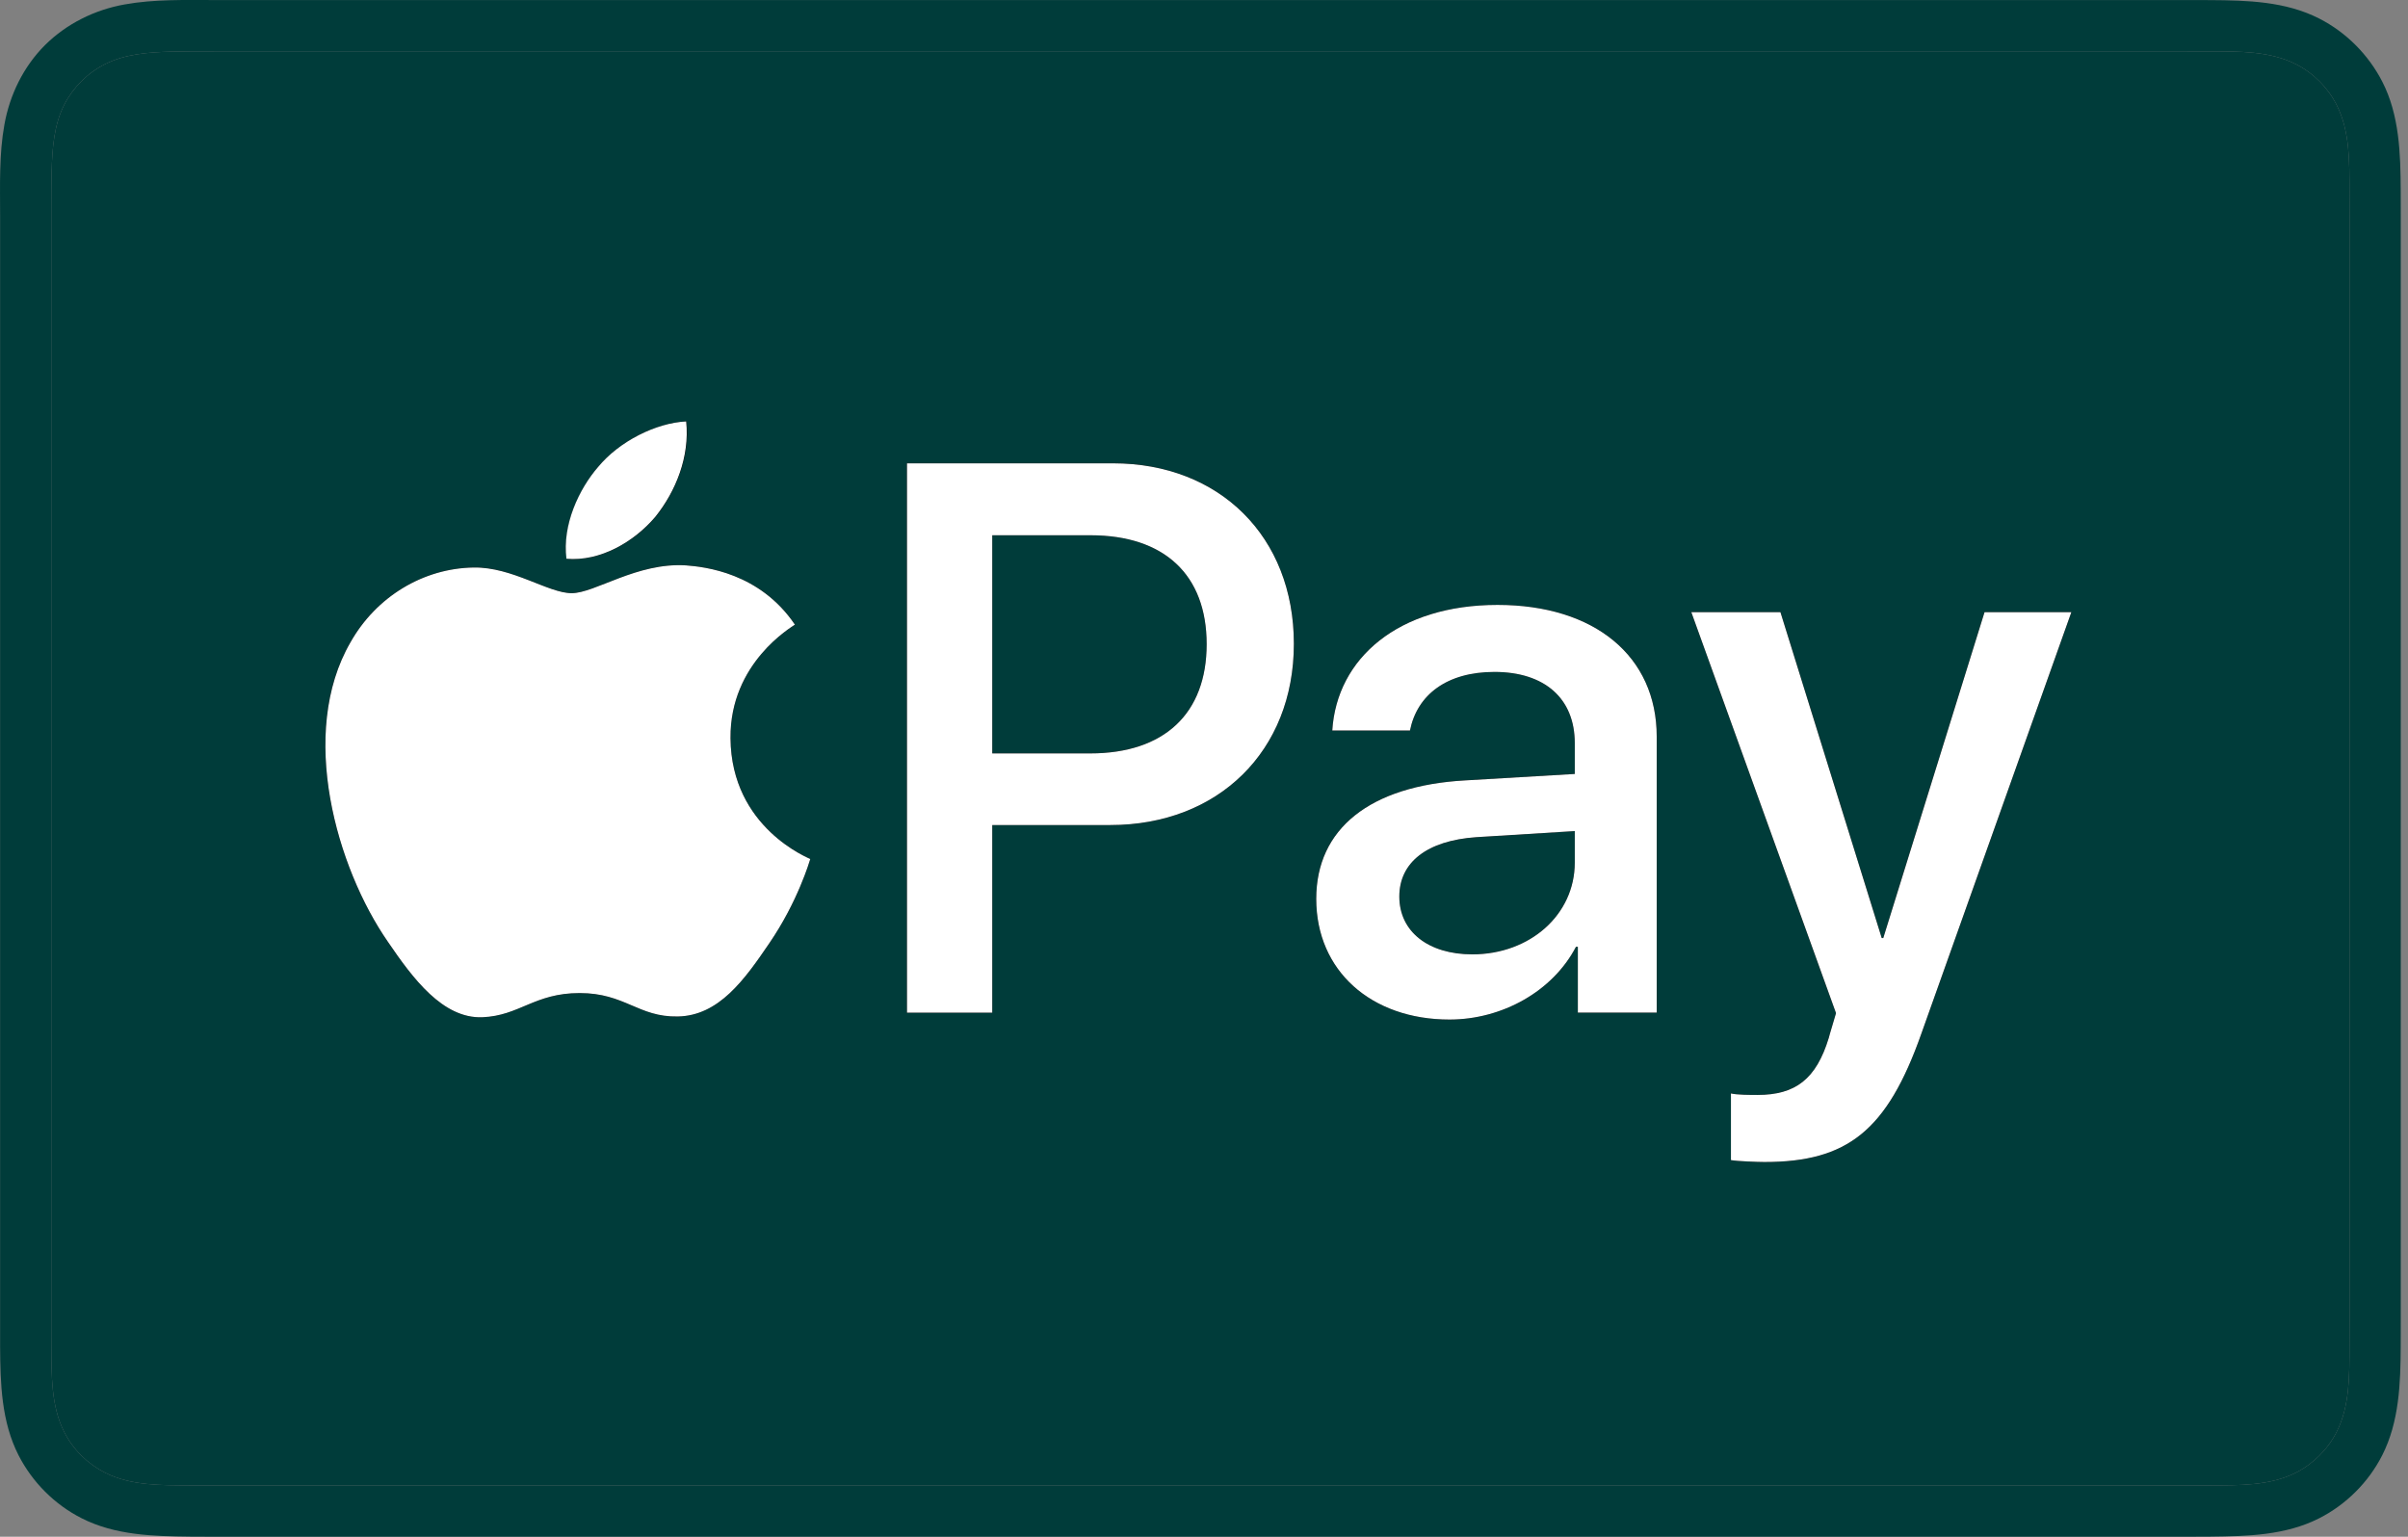 <svg width="47" height="30" viewBox="0 0 47 30" fill="none" xmlns="http://www.w3.org/2000/svg">
<rect x="0" y="0" width="47" height="30" fill="#808080" stroke="none"/>
<path d="M46.858 3.717C46.854 3 46.833 2.246 46.498 1.594C46.228 1.068 45.794 0.631 45.267 0.362C44.609 0.026 43.865 0.007 43.143 0.002C42.983 0.001 42.823 0.001 42.662 0.001H4.198C3.61 0.001 3.012 -0.018 2.431 0.087C1.849 0.191 1.3 0.462 0.879 0.88C0.459 1.299 0.19 1.851 0.086 2.432C-0.019 3.013 0.002 3.611 0.002 4.199V25.804C0.002 25.964 0.001 26.124 0.002 26.284C0.006 27.005 0.027 27.752 0.361 28.407C0.63 28.934 1.066 29.372 1.594 29.639C2.251 29.973 2.997 29.99 3.717 29.998C3.877 30 4.038 30 4.198 30H42.662C42.823 30 42.983 30 43.143 29.998C43.858 29.99 44.607 29.975 45.267 29.639C45.793 29.372 46.231 28.934 46.498 28.407C46.83 27.752 46.854 27.003 46.858 26.284C46.859 26.124 46.859 25.964 46.859 25.804V4.199C46.859 4.038 46.859 3.877 46.858 3.717ZM45.859 25.804C45.859 25.961 45.859 26.119 45.858 26.28C45.855 26.838 45.867 27.444 45.607 27.954C45.435 28.294 45.151 28.576 44.812 28.749C44.301 29.008 43.695 28.995 43.136 28.998C42.978 28.999 42.82 28.999 42.662 28.999H4.191C4.036 28.999 3.88 28.999 3.722 28.998C3.162 28.994 2.557 29.008 2.046 28.747C1.706 28.573 1.425 28.295 1.253 27.954C0.994 27.442 1.006 26.838 1.002 26.279L1.001 25.902V4.099L1.002 3.724C1.003 3.596 1.004 3.468 1.008 3.34C1.02 2.904 1.052 2.442 1.253 2.046C1.425 1.708 1.708 1.425 2.047 1.254C2.446 1.052 2.9 1.021 3.339 1.008C3.467 1.005 3.596 1.004 3.723 1.003L4.198 1.002H42.663L43.136 1.003C43.694 1.004 44.303 0.994 44.814 1.254C45.154 1.427 45.434 1.708 45.607 2.048C45.868 2.558 45.855 3.167 45.858 3.725C45.859 3.883 45.859 4.04 45.859 4.199L45.859 25.804Z" fill="#003C3A"/>
<path d="M45.859 25.804C45.859 25.961 45.859 26.119 45.858 26.28C45.855 26.838 45.867 27.444 45.607 27.954C45.435 28.294 45.151 28.576 44.812 28.749C44.301 29.008 43.695 28.995 43.136 28.998C42.978 28.999 42.82 28.999 42.662 28.999H4.191C4.036 28.999 3.88 28.999 3.722 28.998C3.162 28.994 2.557 29.008 2.046 28.747C1.706 28.573 1.425 28.295 1.253 27.954C0.994 27.442 1.006 26.838 1.002 26.279L1.001 25.902V4.099L1.002 3.724C1.003 3.596 1.004 3.468 1.008 3.34C1.02 2.904 1.052 2.442 1.253 2.046C1.425 1.708 1.708 1.425 2.047 1.254C2.446 1.052 2.9 1.021 3.339 1.008C3.467 1.005 3.596 1.004 3.723 1.003L4.198 1.002H42.663L43.136 1.003C43.694 1.004 44.303 0.994 44.814 1.254C45.154 1.427 45.434 1.708 45.607 2.048C45.868 2.558 45.855 3.167 45.858 3.725C45.859 3.883 45.859 4.04 45.859 4.199L45.859 25.804Z" fill="#003C3A"/>
<path d="M11.06 10.908C10.975 10.248 11.305 9.546 11.677 9.116C12.092 8.614 12.809 8.256 13.397 8.227C13.468 8.915 13.196 9.589 12.794 10.09C12.379 10.578 11.72 10.965 11.06 10.908Z" fill="black"/>
<path d="M15.815 16.77C15.801 16.812 15.573 17.599 15.015 18.414C14.529 19.129 14.029 19.829 13.229 19.843C12.458 19.858 12.2 19.386 11.314 19.386C10.428 19.386 10.143 19.829 9.414 19.858C8.642 19.887 8.057 19.099 7.571 18.385C6.57 16.941 5.813 14.311 6.842 12.537C7.342 11.651 8.257 11.094 9.243 11.079C10 11.066 10.7 11.58 11.158 11.58C11.614 11.58 12.428 10.979 13.386 11.037C13.758 11.066 14.829 11.18 15.515 12.194C15.458 12.238 14.244 12.938 14.258 14.411C14.272 16.169 15.801 16.755 15.815 16.77Z" fill="black"/>
<path d="M21.724 9.045H17.703V19.769H19.367V16.106H21.672C23.775 16.106 25.254 14.664 25.254 12.568C25.254 10.479 23.805 9.045 21.724 9.045ZM21.278 14.708H19.367V10.449H21.285C22.727 10.449 23.552 11.223 23.552 12.575C23.552 13.928 22.727 14.708 21.278 14.708Z" fill="black"/>
<path d="M29.229 11.809C27.296 11.809 26.092 12.849 26.004 14.261H27.52C27.66 13.563 28.24 13.117 29.169 13.117C30.151 13.117 30.737 13.637 30.737 14.506V15.109L28.597 15.235C26.739 15.339 25.691 16.179 25.691 17.547C25.691 18.951 26.762 19.903 28.292 19.903C29.318 19.903 30.307 19.353 30.76 18.483H30.797V19.768H32.336V14.38C32.336 12.812 31.125 11.809 29.229 11.809ZM30.737 16.841C30.737 17.859 29.86 18.631 28.738 18.631C27.877 18.631 27.312 18.186 27.312 17.502C27.312 16.833 27.854 16.41 28.812 16.343L30.737 16.224V16.841Z" fill="black"/>
<path d="M38.735 11.951H40.429L37.501 20.179C36.832 22.074 36.059 22.684 34.439 22.684C34.305 22.684 33.903 22.669 33.785 22.647V21.346C33.903 21.375 34.171 21.375 34.305 21.375C35.048 21.375 35.45 21.063 35.695 20.261C35.695 20.246 35.836 19.785 35.836 19.778L33.012 11.951H34.751L36.728 18.313H36.758L38.735 11.951Z" fill="black"/>
<path d="M11.06 10.908C10.975 10.248 11.305 9.546 11.677 9.116C12.092 8.614 12.809 8.256 13.397 8.227C13.468 8.915 13.196 9.589 12.794 10.09C12.379 10.578 11.72 10.965 11.06 10.908Z" fill="black"/>
<path d="M15.815 16.77C15.801 16.812 15.573 17.599 15.015 18.414C14.529 19.129 14.029 19.829 13.229 19.843C12.458 19.858 12.2 19.386 11.314 19.386C10.428 19.386 10.143 19.829 9.414 19.858C8.642 19.887 8.057 19.099 7.571 18.385C6.57 16.941 5.813 14.311 6.842 12.537C7.342 11.651 8.257 11.094 9.243 11.079C10 11.066 10.7 11.58 11.158 11.58C11.614 11.58 12.428 10.979 13.386 11.037C13.758 11.066 14.829 11.18 15.515 12.194C15.458 12.238 14.244 12.938 14.258 14.411C14.272 16.169 15.801 16.755 15.815 16.77Z" fill="black"/>
<path d="M21.724 9.045H17.703V19.769H19.367V16.106H21.672C23.775 16.106 25.254 14.664 25.254 12.568C25.254 10.479 23.805 9.045 21.724 9.045ZM21.278 14.708H19.367V10.449H21.285C22.727 10.449 23.552 11.223 23.552 12.575C23.552 13.928 22.727 14.708 21.278 14.708Z" fill="black"/>
<path d="M29.229 11.809C27.296 11.809 26.092 12.849 26.004 14.261H27.52C27.66 13.563 28.24 13.117 29.169 13.117C30.151 13.117 30.737 13.637 30.737 14.506V15.109L28.597 15.235C26.739 15.339 25.691 16.179 25.691 17.547C25.691 18.951 26.762 19.903 28.292 19.903C29.318 19.903 30.307 19.353 30.76 18.483H30.797V19.768H32.336V14.38C32.336 12.812 31.125 11.809 29.229 11.809ZM30.737 16.841C30.737 17.859 29.86 18.631 28.738 18.631C27.877 18.631 27.312 18.186 27.312 17.502C27.312 16.833 27.854 16.41 28.812 16.343L30.737 16.224V16.841Z" fill="black"/>
<path d="M40.429 11.951L37.501 20.179C36.832 22.074 36.059 22.684 34.439 22.684C34.305 22.684 33.903 22.669 33.785 22.647V21.346C33.903 21.375 34.171 21.375 34.305 21.375C35.048 21.375 35.45 21.063 35.695 20.261C35.695 20.246 35.836 19.785 35.836 19.778L33.012 11.951H34.751L36.728 18.313H36.758L38.735 11.951H40.429Z" fill="black"/>
<path d="M12.79 10.09C12.375 10.578 11.716 10.965 11.056 10.908C10.971 10.248 11.301 9.546 11.674 9.116C12.088 8.614 12.805 8.256 13.393 8.227C13.464 8.915 13.192 9.589 12.79 10.09Z" fill="white"/>
<path d="M15.815 16.77C15.801 16.812 15.573 17.599 15.015 18.414C14.529 19.129 14.029 19.829 13.229 19.843C12.458 19.858 12.2 19.386 11.314 19.386C10.428 19.386 10.143 19.829 9.414 19.858C8.642 19.887 8.057 19.099 7.571 18.385C6.57 16.941 5.813 14.311 6.842 12.537C7.342 11.651 8.257 11.094 9.243 11.079C10 11.066 10.7 11.58 11.158 11.58C11.614 11.58 12.428 10.979 13.386 11.037C13.758 11.066 14.829 11.18 15.515 12.194C15.458 12.238 14.244 12.938 14.258 14.411C14.272 16.169 15.801 16.755 15.815 16.77Z" fill="white"/>
<path d="M21.724 9.045H17.703V19.769H19.367V16.106H21.672C23.775 16.106 25.254 14.664 25.254 12.568C25.254 10.479 23.805 9.045 21.724 9.045ZM21.278 14.708H19.367V10.449H21.285C22.727 10.449 23.552 11.223 23.552 12.575C23.552 13.928 22.727 14.708 21.278 14.708Z" fill="white"/>
<path d="M29.229 11.809C27.296 11.809 26.092 12.849 26.004 14.261H27.52C27.66 13.563 28.24 13.117 29.169 13.117C30.151 13.117 30.737 13.637 30.737 14.506V15.109L28.597 15.235C26.739 15.339 25.691 16.179 25.691 17.547C25.691 18.951 26.762 19.903 28.292 19.903C29.318 19.903 30.307 19.353 30.76 18.483H30.797V19.768H32.336V14.38C32.336 12.812 31.125 11.809 29.229 11.809ZM30.737 16.841C30.737 17.859 29.86 18.631 28.738 18.631C27.877 18.631 27.312 18.186 27.312 17.502C27.312 16.833 27.854 16.41 28.812 16.343L30.737 16.224V16.841Z" fill="white"/>
<path d="M38.735 11.951L36.758 18.313H36.728L34.751 11.951H33.012L35.836 19.778C35.836 19.785 35.695 20.246 35.695 20.261C35.45 21.063 35.048 21.375 34.305 21.375C34.171 21.375 33.903 21.375 33.785 21.346V22.647C33.903 22.669 34.305 22.684 34.439 22.684C36.059 22.684 36.832 22.074 37.501 20.179L40.429 11.951H38.735Z" fill="white"/>
</svg>
